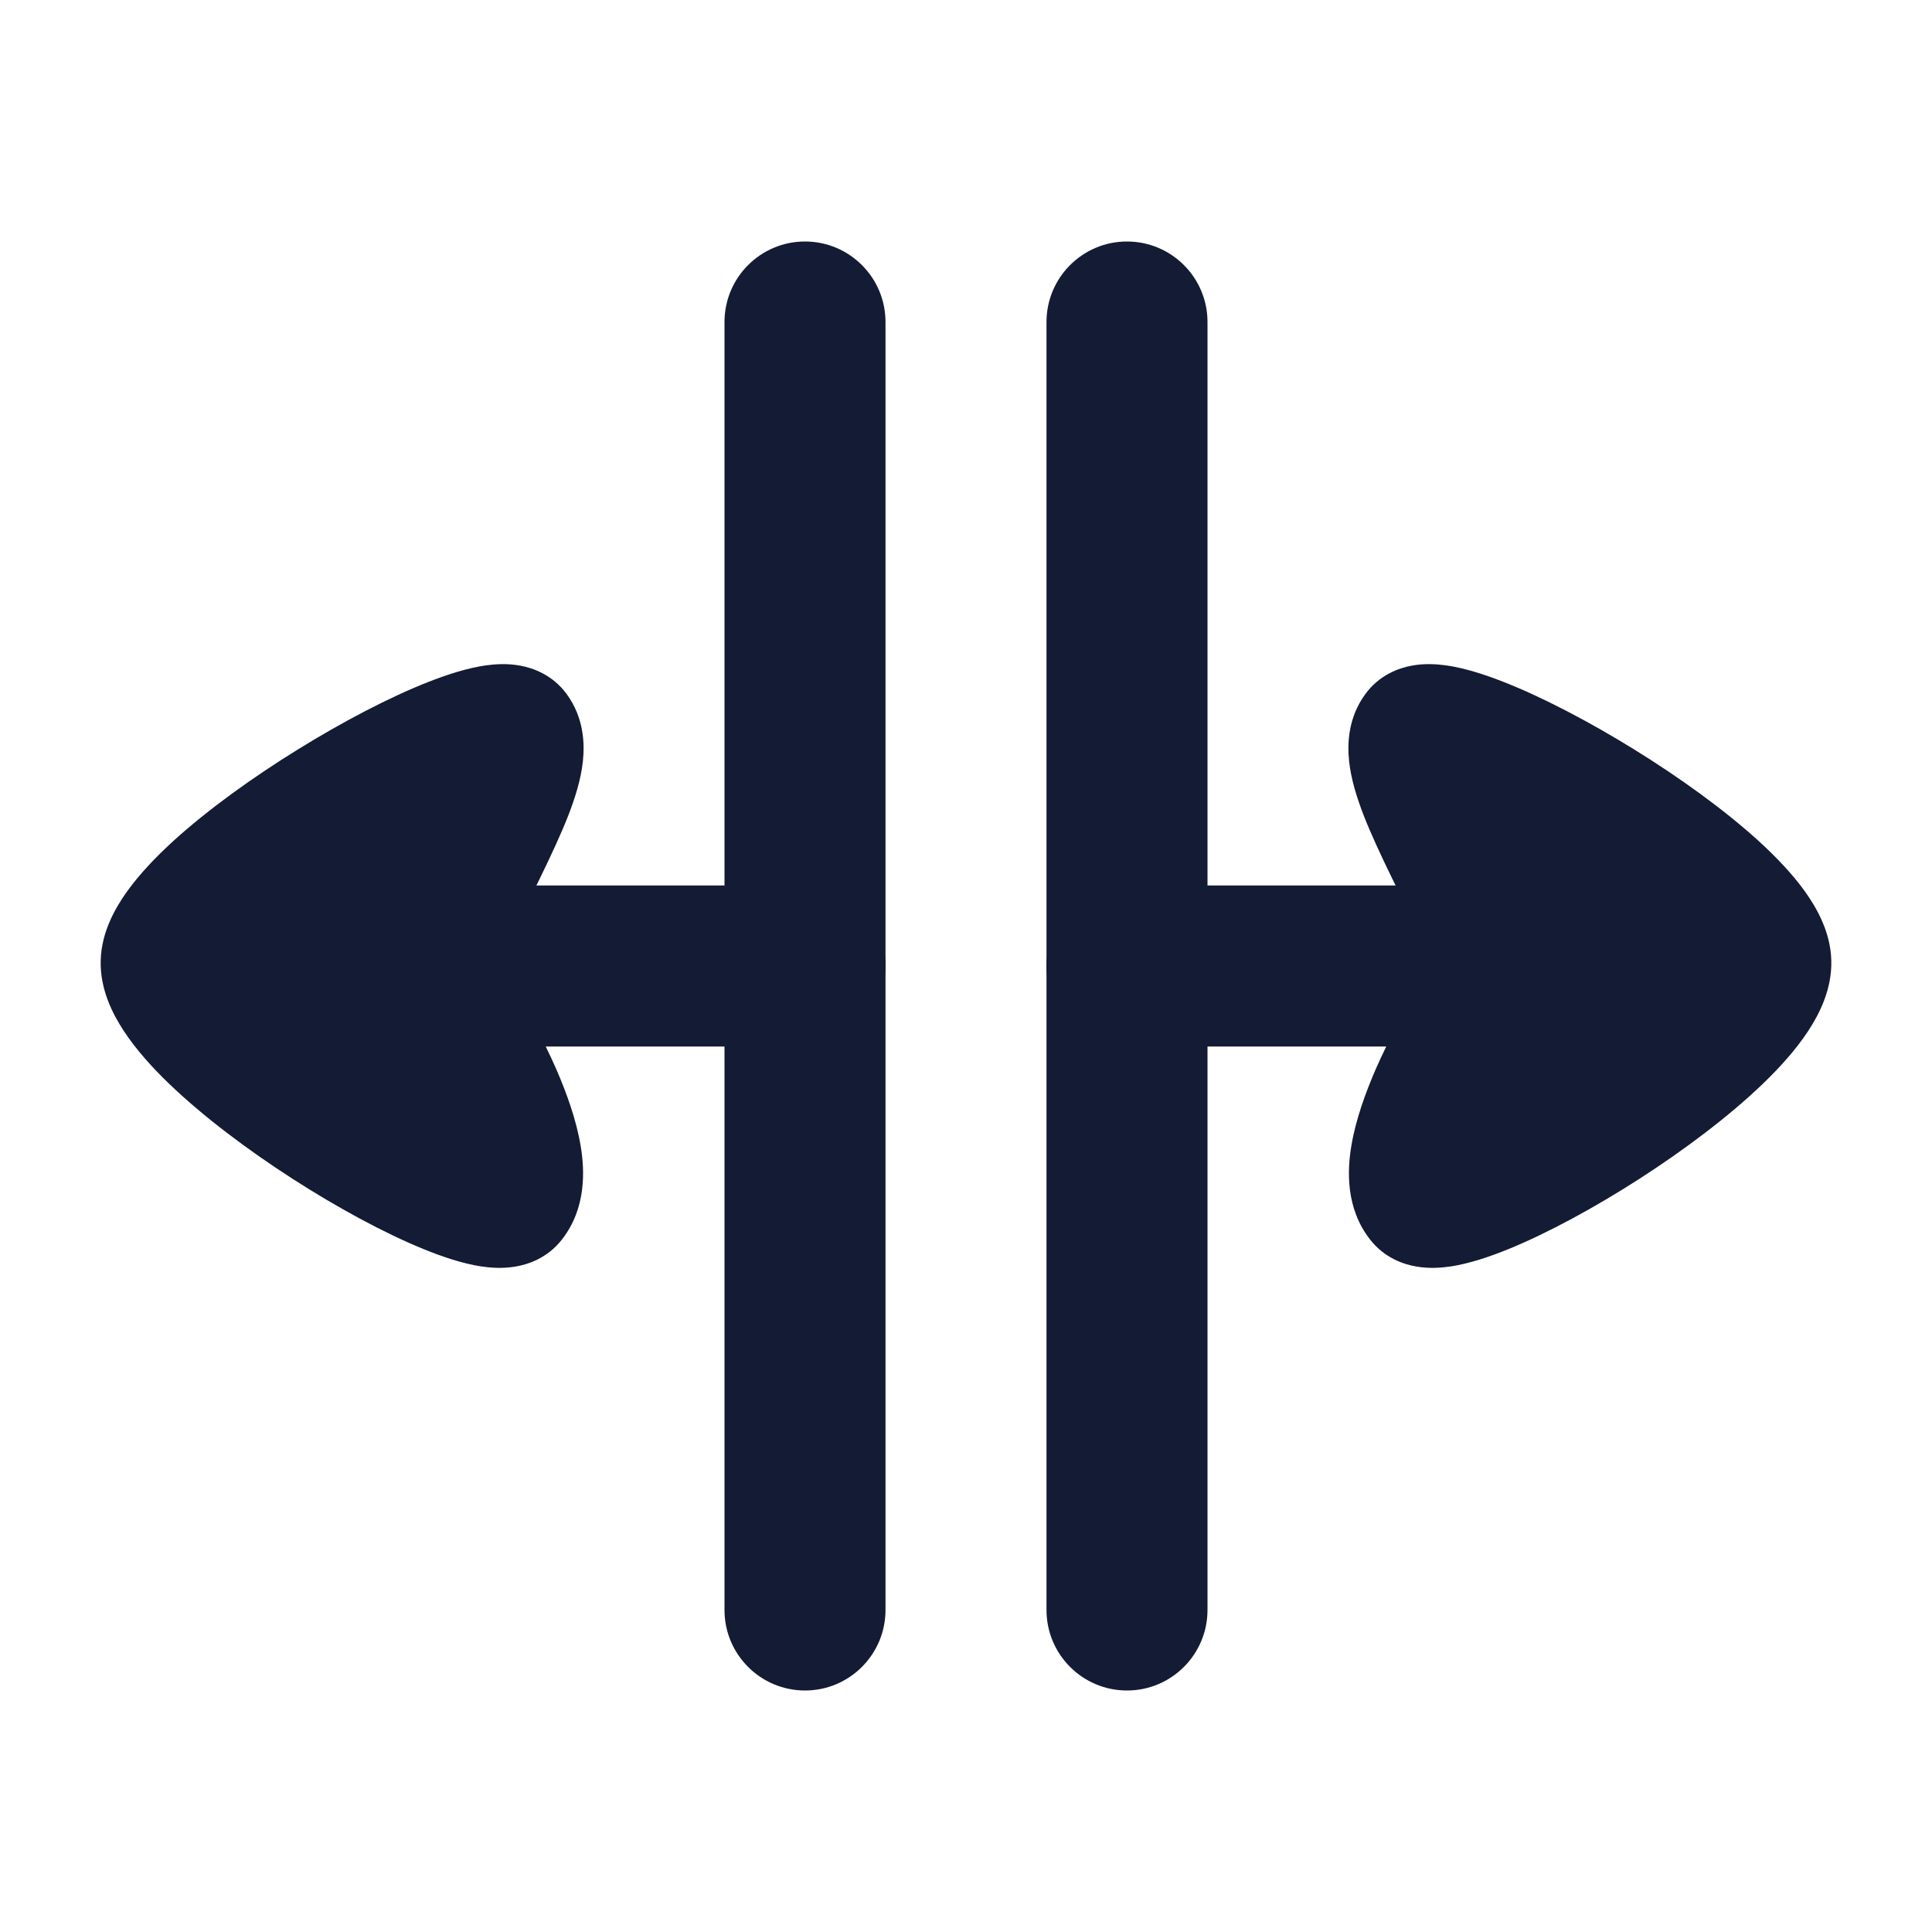 <svg width="24" height="24" viewBox="0 0 24 24" fill="none" xmlns="http://www.w3.org/2000/svg">
<path fill-rule="evenodd" clip-rule="evenodd" d="M10 21C9.448 21 9 20.552 9 20L9 4C9 3.448 9.448 3 10 3C10.552 3 11 3.448 11 4L11 20C11 20.552 10.552 21 10 21Z" fill="#141B34"/>
<path fill-rule="evenodd" clip-rule="evenodd" d="M14 21C13.448 21 13 20.552 13 20L13 4C13 3.448 13.448 3 14 3C14.552 3 15 3.448 15 4L15 20C15 20.552 14.552 21 14 21Z" fill="#141B34"/>
<path fill-rule="evenodd" clip-rule="evenodd" d="M5 12C5 11.448 5.448 11 6 11L10 11C10.552 11 11 11.448 11 12C11 12.552 10.552 13 10 13L6 13C5.448 13 5 12.552 5 12Z" fill="#141B34"/>
<path d="M16.759 9.455C16.734 9.222 16.753 8.911 16.955 8.63L16.957 8.627L16.96 8.623C17.134 8.384 17.377 8.298 17.537 8.269C17.696 8.239 17.846 8.25 17.96 8.265C18.19 8.297 18.441 8.378 18.678 8.471C19.162 8.661 19.744 8.966 20.299 9.309C20.854 9.652 21.415 10.054 21.85 10.45C22.066 10.648 22.27 10.861 22.426 11.08C22.569 11.281 22.739 11.578 22.749 11.928C22.76 12.286 22.601 12.596 22.462 12.807C22.312 13.035 22.113 13.257 21.901 13.461C21.474 13.872 20.918 14.288 20.365 14.644C19.813 14.999 19.232 15.315 18.745 15.514C18.508 15.611 18.255 15.696 18.023 15.732C17.908 15.749 17.758 15.761 17.599 15.734C17.44 15.708 17.201 15.629 17.022 15.401C16.712 15.008 16.737 14.53 16.787 14.234C16.841 13.908 16.964 13.572 17.09 13.281C17.218 12.984 17.657 12.12 17.781 11.883C17.44 11.214 17.108 10.559 16.942 10.134C16.858 9.917 16.783 9.684 16.759 9.455Z" fill="#141B34"/>
<path d="M7.241 9.455C7.266 9.222 7.247 8.911 7.045 8.63L7.043 8.627L7.04 8.623C6.866 8.384 6.623 8.298 6.463 8.269C6.304 8.239 6.154 8.25 6.04 8.265C5.81 8.297 5.559 8.378 5.322 8.471C4.838 8.661 4.256 8.966 3.702 9.309C3.146 9.652 2.585 10.054 2.15 10.45C1.934 10.648 1.73 10.861 1.574 11.08C1.431 11.281 1.261 11.578 1.251 11.928C1.24 12.286 1.399 12.596 1.538 12.807C1.688 13.035 1.887 13.257 2.099 13.461C2.526 13.872 3.082 14.288 3.635 14.644C4.187 14.999 4.768 15.315 5.255 15.514C5.492 15.611 5.745 15.696 5.977 15.732C6.092 15.749 6.242 15.761 6.401 15.734C6.56 15.708 6.799 15.629 6.978 15.401C7.288 15.008 7.263 14.53 7.213 14.234C7.159 13.908 7.036 13.572 6.91 13.281C6.782 12.984 6.343 12.12 6.219 11.883C6.56 11.214 6.892 10.559 7.058 10.134C7.142 9.917 7.217 9.684 7.241 9.455Z" fill="#141B34"/>
<path fill-rule="evenodd" clip-rule="evenodd" d="M13 12C13 11.448 13.448 11 14 11L18 11C18.552 11 19 11.448 19 12C19 12.552 18.552 13 18 13L14 13C13.448 13 13 12.552 13 12Z" fill="#141B34"/>
</svg>
